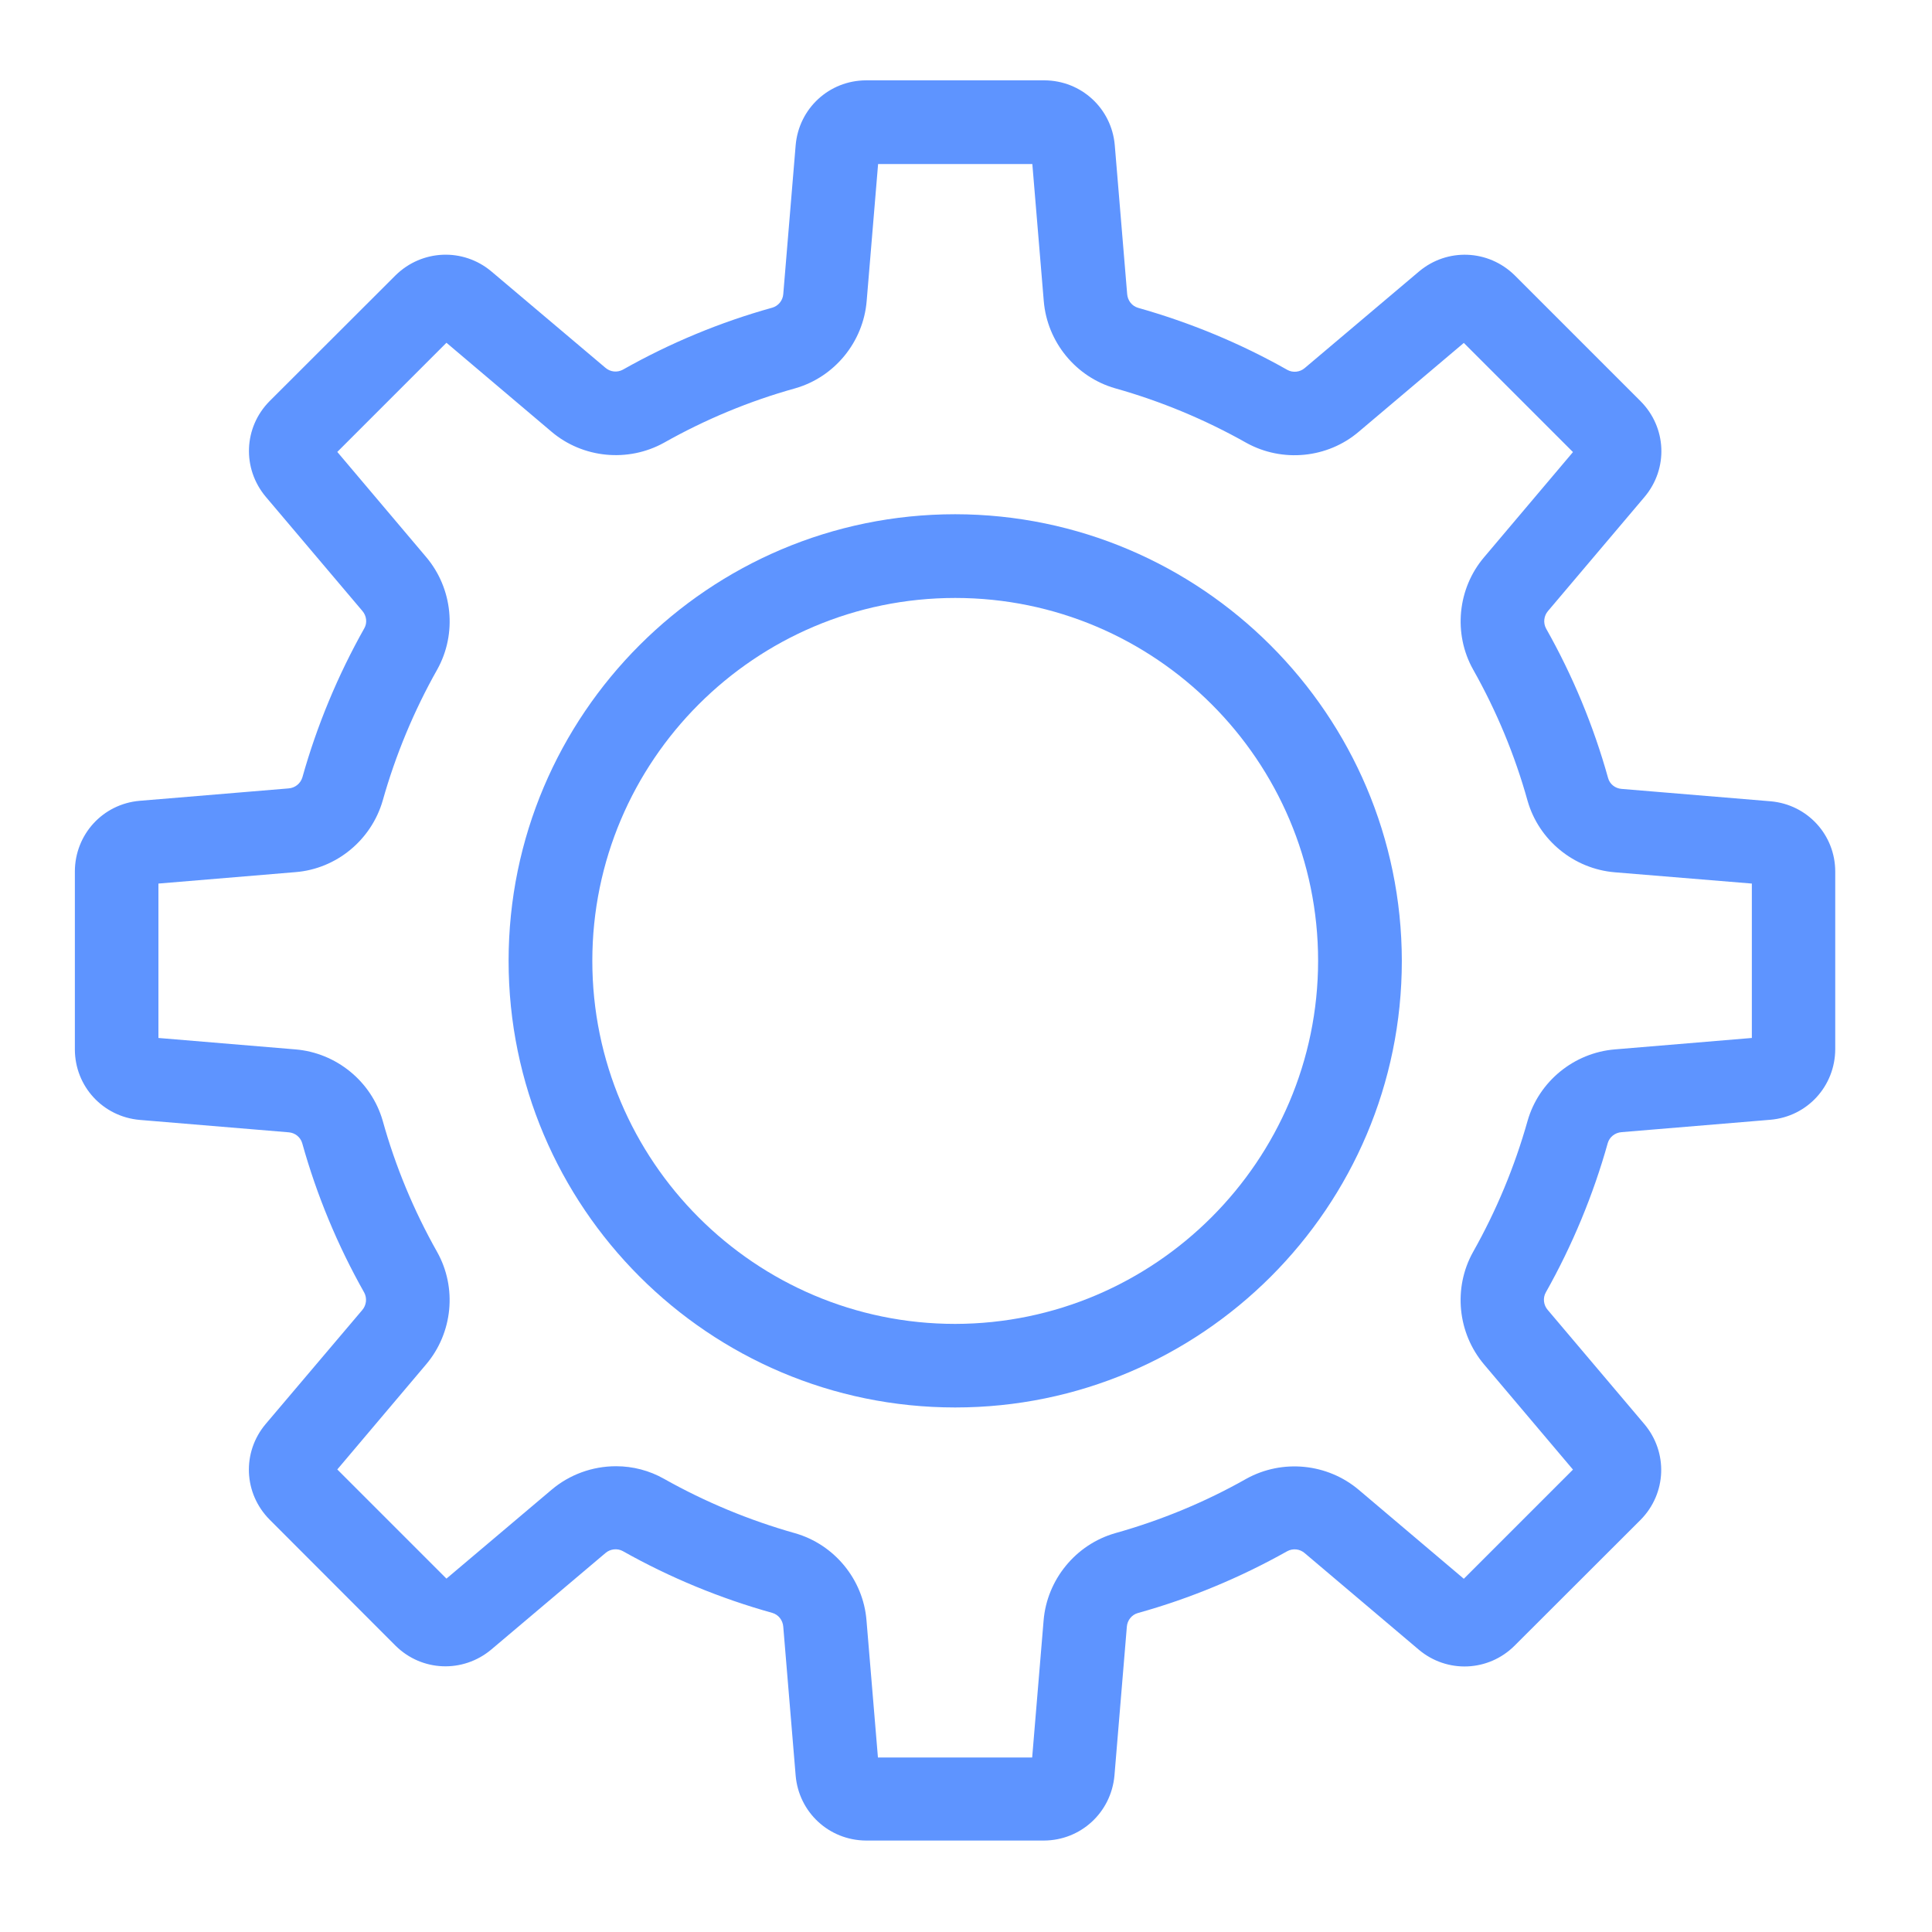 ﻿<?xml version="1.0" encoding="utf-8"?>
<!-- Generator: Adobe Illustrator 24.0.1, SVG Export Plug-In . SVG Version: 6.00 Build 0)  -->
<svg version="1.1" id="Capa_1" xmlns="http://www.w3.org/2000/svg" xmlns:xlink="http://www.w3.org/1999/xlink" x="0px" y="0px" viewBox="0 0 120 120" style="enable-background:new 0 0 120 120;" xml:space="preserve">
<style type="text/css">
	.st0{fill:#5E94FF;}
</style>
<g>
	<g>
		<path class="st0" d="M109.98,49.77L100.72,49c-0.4-0.03-0.74-0.3-0.84-0.68c-0.9-3.23-2.2-6.36-3.85-9.28c-0.19-0.35-0.14-0.79,0.12-1.09&#xA;			l6-7.09c1.48-1.76,1.37-4.31-0.25-5.94l-7.82-7.82c-1.64-1.61-4.19-1.71-5.94-0.24l-7.1,6c-0.3,0.26-0.74,0.3-1.07,0.12&#xA;			c-2.93-1.66-6.06-2.95-9.28-3.86c-0.38-0.11-0.65-0.45-0.68-0.86l-0.77-9.25c-0.2-2.28-2.08-4.01-4.37-4.02H53.79&#xA;			c-2.29,0.01-4.17,1.74-4.37,4.03l-0.77,9.25c-0.03,0.39-0.3,0.73-0.68,0.84c-3.24,0.9-6.36,2.2-9.28,3.85&#xA;			c-0.35,0.19-0.78,0.15-1.09-0.12l-7.09-5.99c-1.75-1.46-4.3-1.36-5.94,0.25l-7.83,7.82c-1.61,1.63-1.71,4.18-0.23,5.94l6,7.09&#xA;			c0.26,0.3,0.31,0.74,0.12,1.07c-1.65,2.93-2.95,6.06-3.85,9.27c-0.12,0.38-0.45,0.65-0.86,0.68l-9.25,0.77&#xA;			c-2.29,0.2-4.01,2.09-4.02,4.38v11.07c0.01,2.29,1.74,4.17,4.03,4.37l9.25,0.77c0.4,0.03,0.73,0.3,0.84,0.67&#xA;			c0.9,3.23,2.2,6.36,3.85,9.28c0.19,0.35,0.14,0.79-0.12,1.09l-6,7.08c-1.48,1.76-1.37,4.31,0.25,5.94l7.82,7.83&#xA;			c1.63,1.61,4.18,1.71,5.94,0.24l7.1-6c0.3-0.26,0.74-0.3,1.07-0.12c2.93,1.65,6.06,2.94,9.29,3.84c0.38,0.11,0.65,0.45,0.68,0.86&#xA;			l0.77,9.25c0.2,2.28,2.07,4.01,4.36,4.03h11.06c2.29-0.01,4.17-1.74,4.38-4.03l0.77-9.25c0.03-0.4,0.3-0.74,0.68-0.85&#xA;			c3.24-0.9,6.36-2.2,9.28-3.84c0.35-0.19,0.78-0.15,1.09,0.12l7.09,6c1.75,1.47,4.31,1.37,5.94-0.25l7.83-7.82&#xA;			c1.62-1.64,1.71-4.2,0.23-5.95l-6-7.09c-0.26-0.3-0.31-0.74-0.12-1.08c1.65-2.93,2.95-6.06,3.85-9.28&#xA;			c0.11-0.38,0.45-0.65,0.86-0.68l9.25-0.77c2.29-0.2,4.01-2.09,4.02-4.38V54.14C113.99,51.85,112.26,49.97,109.98,49.77z&#xA;			 M94.88,69.62c-0.8,2.84-1.94,5.58-3.39,8.15c-1.24,2.23-0.96,5.03,0.69,6.98l5.52,6.53l-6.78,6.78l-6.52-5.52&#xA;			c-1.95-1.65-4.75-1.93-6.99-0.69c-2.56,1.45-5.3,2.58-8.15,3.38c-2.44,0.7-4.23,2.88-4.44,5.42l-0.71,8.51h-9.58l-0.71-8.51&#xA;			c-0.2-2.54-1.99-4.72-4.44-5.42c-2.84-0.8-5.58-1.94-8.14-3.38c-0.9-0.51-1.93-0.78-2.97-0.78c0,0-0.01,0-0.01,0&#xA;			c-1.47,0-2.89,0.52-4,1.46l-6.53,5.52l-6.78-6.78l5.52-6.53c1.65-1.95,1.93-4.75,0.68-6.98c-1.45-2.57-2.59-5.31-3.38-8.15&#xA;			c-0.7-2.44-2.88-4.22-5.42-4.43l-8.51-0.71v-9.59l8.51-0.71c2.54-0.2,4.71-1.99,5.42-4.44c0.8-2.84,1.94-5.58,3.39-8.15&#xA;			c1.24-2.23,0.96-5.03-0.69-6.98l-5.52-6.53l6.78-6.78l6.52,5.52c1.94,1.65,4.75,1.93,6.99,0.69c2.57-1.45,5.31-2.59,8.15-3.38&#xA;			c2.45-0.7,4.23-2.88,4.44-5.42l0.71-8.51h9.58l0.71,8.51c0.21,2.54,1.99,4.72,4.44,5.42c2.84,0.8,5.58,1.94,8.15,3.39&#xA;			c2.23,1.23,5.03,0.96,6.97-0.69l6.53-5.52l6.78,6.78l-5.52,6.53c-1.65,1.94-1.93,4.75-0.68,6.98c1.45,2.57,2.59,5.31,3.38,8.15&#xA;			c0.7,2.45,2.88,4.23,5.42,4.44l8.51,0.7v9.59l-8.51,0.71C97.76,65.39,95.58,67.17,94.88,69.62z" />
	</g>
	<g>
		<path class="st0" d="M59.33,31.94c-15.3,0-27.74,12.44-27.74,27.74c0,15.3,12.44,27.74,27.74,27.74s27.74-12.44,27.74-27.74&#xA;			C87.05,44.4,74.61,31.96,59.33,31.94z M81.87,59.68c-0.01,12.42-10.13,22.53-22.54,22.55c-12.43,0-22.54-10.11-22.54-22.55&#xA;			c0-12.43,10.11-22.54,22.54-22.54S81.87,47.25,81.87,59.68z" />
	</g>
</g>
</svg>